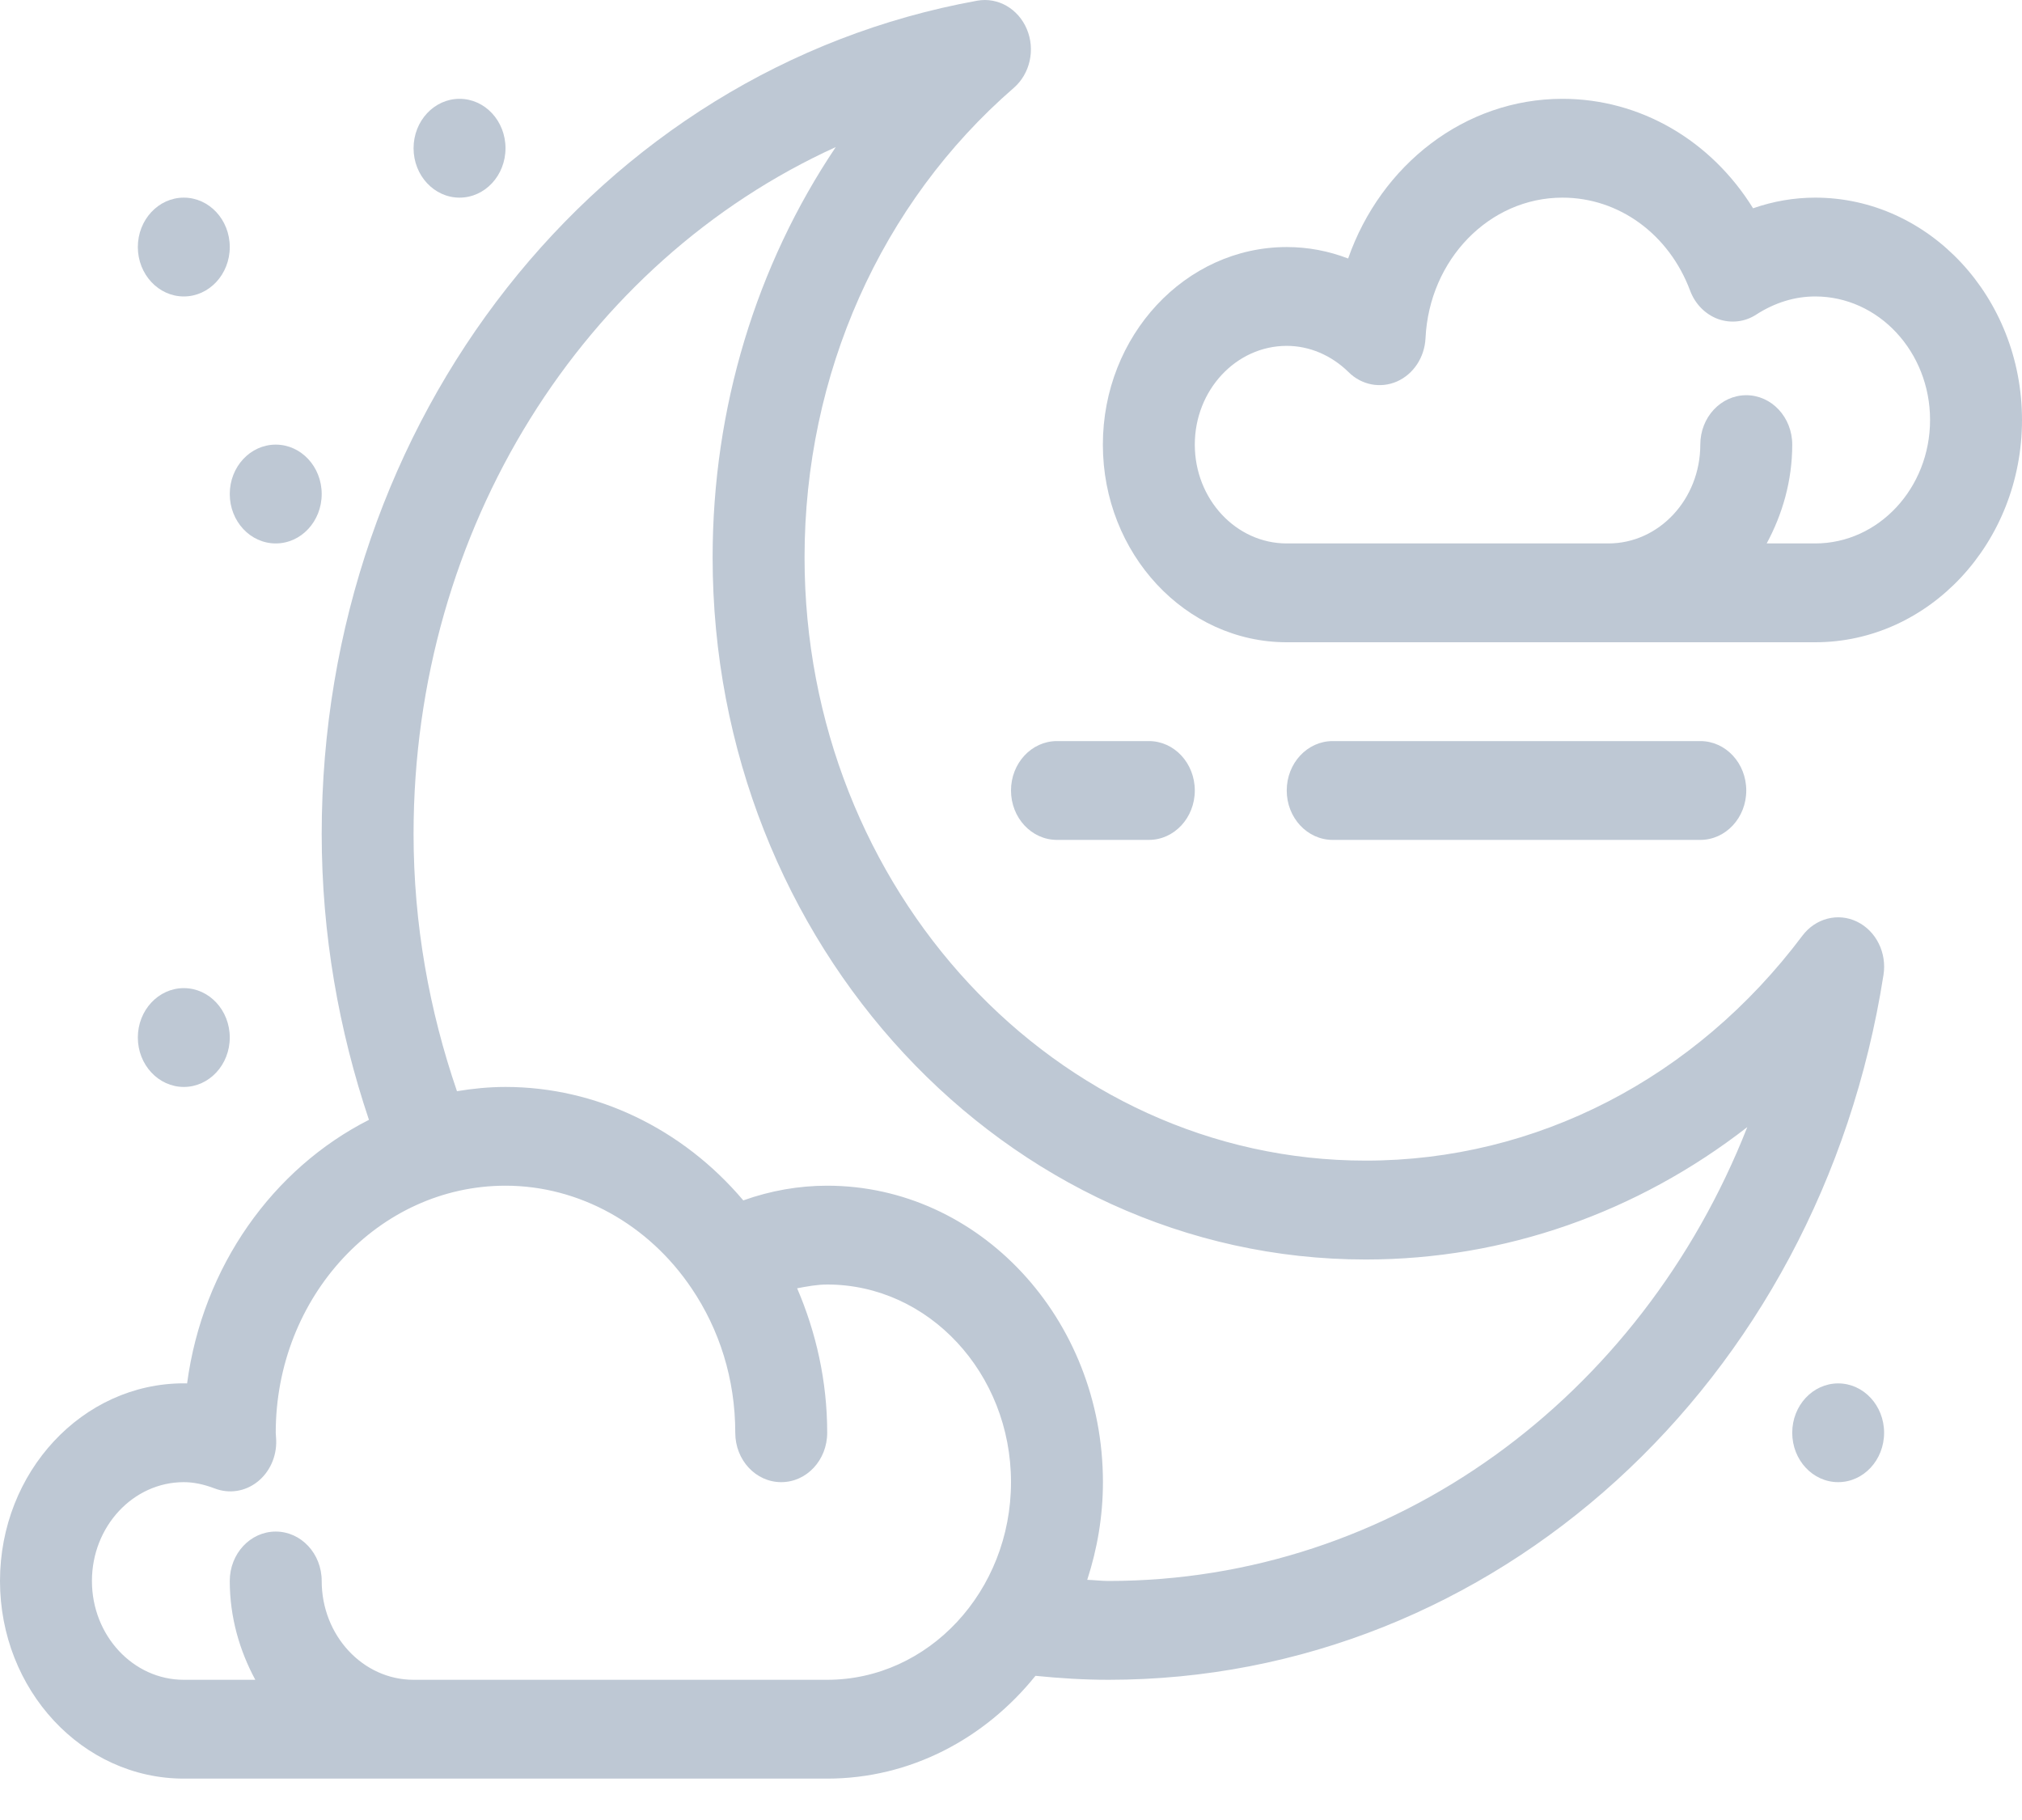 <svg width="30" height="27" viewBox="0 0 30 27" fill="none" xmlns="http://www.w3.org/2000/svg">
<path d="M2.727 4.398C3.104 4.398 3.409 4.069 3.409 3.665C3.409 3.26 3.104 2.932 2.727 2.932C2.351 2.932 2.045 3.26 2.045 3.665C2.045 4.069 2.351 4.398 2.727 4.398Z" fill="#BEC8D4"/>
<path d="M6.818 2.932C7.195 2.932 7.5 2.604 7.5 2.199C7.5 1.794 7.195 1.466 6.818 1.466C6.442 1.466 6.136 1.794 6.136 2.199C6.136 2.604 6.442 2.932 6.818 2.932Z" fill="#BEC8D4"/>
<path d="M4.091 8.062C4.468 8.062 4.773 7.734 4.773 7.329C4.773 6.924 4.468 6.596 4.091 6.596C3.714 6.596 3.409 6.924 3.409 7.329C3.409 7.734 3.714 8.062 4.091 8.062Z" fill="#BEC8D4"/>
<path d="M27.273 21.988C27.649 21.988 27.954 21.66 27.954 21.255C27.954 20.851 27.649 20.523 27.273 20.523C26.896 20.523 26.591 20.851 26.591 21.255C26.591 21.66 26.896 21.988 27.273 21.988Z" fill="#BEC8D4"/>
<path d="M2.727 16.125C3.104 16.125 3.409 15.796 3.409 15.392C3.409 14.987 3.104 14.659 2.727 14.659C2.351 14.659 2.045 14.987 2.045 15.392C2.045 15.796 2.351 16.125 2.727 16.125Z" fill="#BEC8D4"/>
<path d="M25.227 12.46H19.773C19.396 12.46 19.091 12.132 19.091 11.727C19.091 11.322 19.396 10.994 19.773 10.994H25.227C25.604 10.994 25.909 11.322 25.909 11.727C25.909 12.132 25.604 12.46 25.227 12.46Z" fill="#BEC8D4"/>
<path d="M17.046 12.46H15.682C15.305 12.46 15 12.132 15 11.727C15 11.322 15.305 10.994 15.682 10.994H17.046C17.422 10.994 17.727 11.322 17.727 11.727C17.727 12.132 17.422 12.46 17.046 12.46Z" fill="#BEC8D4"/>
<path d="M26.932 2.932C26.621 2.932 26.31 2.985 26.01 3.09C25.387 2.084 24.337 1.466 23.182 1.466C21.733 1.466 20.488 2.445 20.002 3.835C19.711 3.723 19.404 3.665 19.091 3.665C17.587 3.665 16.363 4.98 16.363 6.596C16.363 8.213 17.587 9.528 19.091 9.528H26.932C28.623 9.528 30 8.048 30 6.23C30 4.412 28.623 2.932 26.932 2.932ZM26.932 8.062H26.212C26.446 7.629 26.591 7.133 26.591 6.596C26.591 6.191 26.286 5.863 25.909 5.863C25.532 5.863 25.227 6.191 25.227 6.596C25.227 7.405 24.616 8.062 23.863 8.062H19.091C18.339 8.062 17.727 7.405 17.727 6.596C17.727 5.788 18.339 5.131 19.091 5.131C19.426 5.131 19.752 5.269 20.008 5.52C20.201 5.713 20.483 5.766 20.727 5.659C20.971 5.551 21.136 5.302 21.15 5.018C21.206 3.849 22.098 2.932 23.182 2.932C24.019 2.932 24.762 3.473 25.076 4.312C25.15 4.51 25.302 4.664 25.491 4.733C25.679 4.8 25.889 4.778 26.058 4.666C26.336 4.488 26.63 4.398 26.932 4.398C27.872 4.398 28.636 5.219 28.636 6.23C28.636 7.241 27.872 8.062 26.932 8.062Z" fill="#BEC8D4"/>
<path d="M27.552 13.673C27.271 13.536 26.937 13.622 26.742 13.881C25.15 16.002 22.788 17.218 20.263 17.218C15.672 17.218 11.937 13.203 11.937 8.268C11.937 5.553 13.068 3.014 15.042 1.303C15.283 1.093 15.363 0.736 15.235 0.432C15.107 0.129 14.807 -0.044 14.5 0.01C8.864 1.029 4.773 6.228 4.773 12.371C4.773 13.862 5.028 15.286 5.474 16.613C4.05 17.335 3.007 18.789 2.776 20.523C2.76 20.522 2.743 20.522 2.727 20.522C1.223 20.522 0 21.837 0 23.454C0 25.071 1.223 26.386 2.727 26.386H12.273C13.507 26.386 14.613 25.793 15.363 24.861C15.72 24.897 16.081 24.92 16.446 24.92C22.161 24.92 26.997 20.522 27.945 14.463C27.997 14.135 27.835 13.81 27.552 13.673ZM12.273 24.92H6.136C5.384 24.92 4.773 24.263 4.773 23.454C4.773 23.049 4.468 22.721 4.091 22.721C3.714 22.721 3.409 23.049 3.409 23.454C3.409 23.991 3.554 24.487 3.788 24.92H2.727C1.975 24.92 1.364 24.263 1.364 23.454C1.364 22.646 1.975 21.988 2.727 21.988C2.871 21.988 3.022 22.019 3.187 22.082C3.4 22.163 3.634 22.128 3.817 21.985C4 21.842 4.105 21.611 4.098 21.369C4.097 21.359 4.092 21.266 4.091 21.255C4.091 19.235 5.62 17.59 7.5 17.59C8.59 17.59 9.622 18.161 10.263 19.116C10.671 19.72 10.909 20.453 10.909 21.255C10.909 21.661 11.214 21.988 11.591 21.988C11.968 21.988 12.273 21.661 12.273 21.255C12.273 20.489 12.108 19.766 11.827 19.112C11.976 19.084 12.123 19.056 12.273 19.056C13.777 19.056 15 20.371 15 21.988C15 23.605 13.777 24.92 12.273 24.92ZM16.446 23.454C16.34 23.454 16.236 23.44 16.131 23.437C16.279 22.983 16.364 22.496 16.364 21.988C16.364 19.563 14.529 17.59 12.273 17.59C11.852 17.59 11.435 17.663 11.028 17.808C10.129 16.745 8.846 16.125 7.5 16.125C7.255 16.125 7.015 16.149 6.78 16.188C6.371 14.996 6.136 13.714 6.136 12.371C6.136 7.835 8.662 3.881 12.4 2.182C11.221 3.936 10.573 6.051 10.573 8.269C10.573 14.012 14.919 18.685 20.262 18.685C22.325 18.685 24.293 17.988 25.924 16.721C24.344 20.739 20.667 23.454 16.446 23.454Z" fill="#BEC8D4"/>
</svg>
